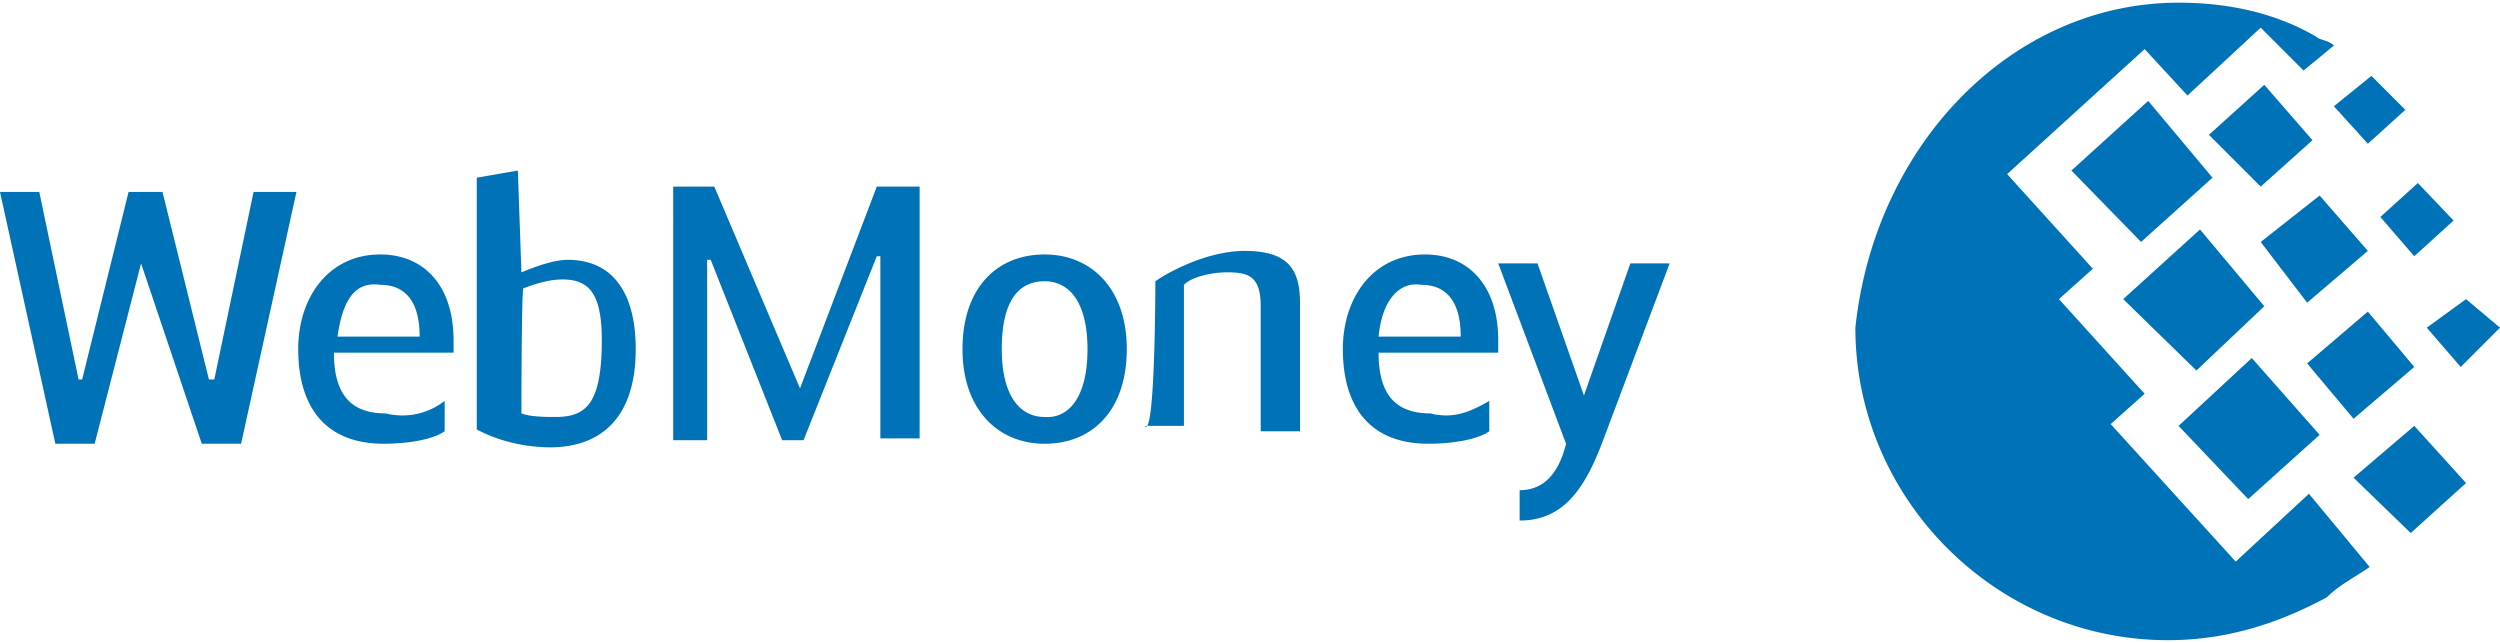 <svg xmlns="http://www.w3.org/2000/svg" viewBox="0 0 140 35.7" width="140" height="36" fill="#0072b8"><path d="M122 0c2.6 0 5.3.5 7.7 1.9.2.2.7.2 1 .5L129 3.8l-2.4-2.4-4.1 3.8-2.4-2.6-7.7 7 4.8 5.3-1.9 1.7 4.8 5.3-1.9 1.7 7 7.7 4.1-3.8 3.4 4.1c-.7.5-1.7 1-2.4 1.7-2.6 1.4-5.5 2.4-8.9 2.4-9.6 0-17.5-7.9-17.5-17.5C105 7.9 112.7 0 122 0zm-3.1 16.6l4.3-3.9 3.6 4.3-3.8 3.6zm3.1 7.1l4.1-3.8 3.8 4.3-4 3.6zm-6-14.3l4.3-3.9 3.6 4.3-4 3.6zm7.7-2l3.1-2.8 2.7 3.1-2.9 2.6zm5.5 12.8l3.4-2.9 2.6 3.1-3.4 2.9zm2.6 6.4l3.4-2.9 2.9 3.2-3.1 2.8zm1.5-14.6l2.1-1.9 2 2.1-2.2 2zm-2.6-6.2l2.1-1.7 1.9 1.9-2.1 1.9zm5.2 12.4l2.2-1.6 1.9 1.6-2.2 2.2zm-9.3-4.8l3.3-2.6 2.7 3.1-3.4 2.9zM7.9 14.6L5.3 24.7H3.1L0 10.6h2.2l2.2 10.5h.2l2.6-10.5h1.9l2.6 10.5h.3l2.2-10.5h2.4l-3.1 14.1h-2.2zm17 7.7V24c-.7.5-2.2.7-3.4.7-3.4 0-4.8-2.2-4.8-5.3 0-2.9 1.7-5.3 4.6-5.3 2.4 0 4.1 1.7 4.1 4.8v.7h-6.7c0 2.4 1 3.4 2.9 3.4a3.84 3.84 0 0 0 3.3-.7zm-6-3.6h4.6c0-2.2-1-2.9-2.2-2.9-1.4-.2-2.1.8-2.4 2.9zm10.3-3.6c.5-.2 1.7-.7 2.6-.7 2.4 0 3.8 1.7 3.8 5 0 3.8-1.9 5.5-4.8 5.5-1 0-2.6-.2-4.1-1V9.8l2.3-.4zm0 7.9c.5.2 1.4.2 1.9.2 1.7 0 2.6-.7 2.6-4.3 0-2.6-.7-3.4-2.2-3.4-.7 0-1.4.2-2.2.5-.1.6-.1 7-.1 7zm15.6-1.4l4.3-11.3h2.4v14.1h-2.2V14.2h-.2L45 24.5h-1.2l-4-10.1h-.2v10.1h-1.9V10.3H40zm9.1-2.2c0-3.4 1.9-5.3 4.6-5.3 2.6 0 4.6 1.9 4.6 5.3s-1.9 5.3-4.6 5.3c-2.6 0-4.6-1.9-4.6-5.3zm7 0c0-2.6-1-3.8-2.4-3.8s-2.4 1-2.4 3.8c0 2.6 1 3.8 2.4 3.8 1.2.1 2.4-.9 2.4-3.8zm3.8-3.8c.7-.5 2.9-1.7 5-1.7 2.4 0 3.1 1 3.1 2.9V24h-2.2v-7c0-1.7-.7-1.9-1.9-1.9-.7 0-1.9.2-2.4.7v7.9h-2.2c.6.8.6-8.1.6-8.1zm18.7 6.7V24c-.7.5-2.2.7-3.4.7-3.4 0-4.8-2.2-4.8-5.3 0-2.9 1.7-5.3 4.6-5.3 2.4 0 4.1 1.7 4.1 4.8v.7h-6.7c0 2.4 1 3.4 2.9 3.4 1.2.3 2.1 0 3.3-.7zm-6.2-3.6h4.6c0-2.2-1-2.9-2.2-2.9-1.2-.2-2.2.8-2.4 2.9zm14.1-4.1h2.2l-3.8 10.1c-1 2.6-2.2 4.3-4.6 4.3v-1.7c1.4 0 2.2-1 2.6-2.6l-3.8-10.1h2.2l2.6 7.4z"/></svg>